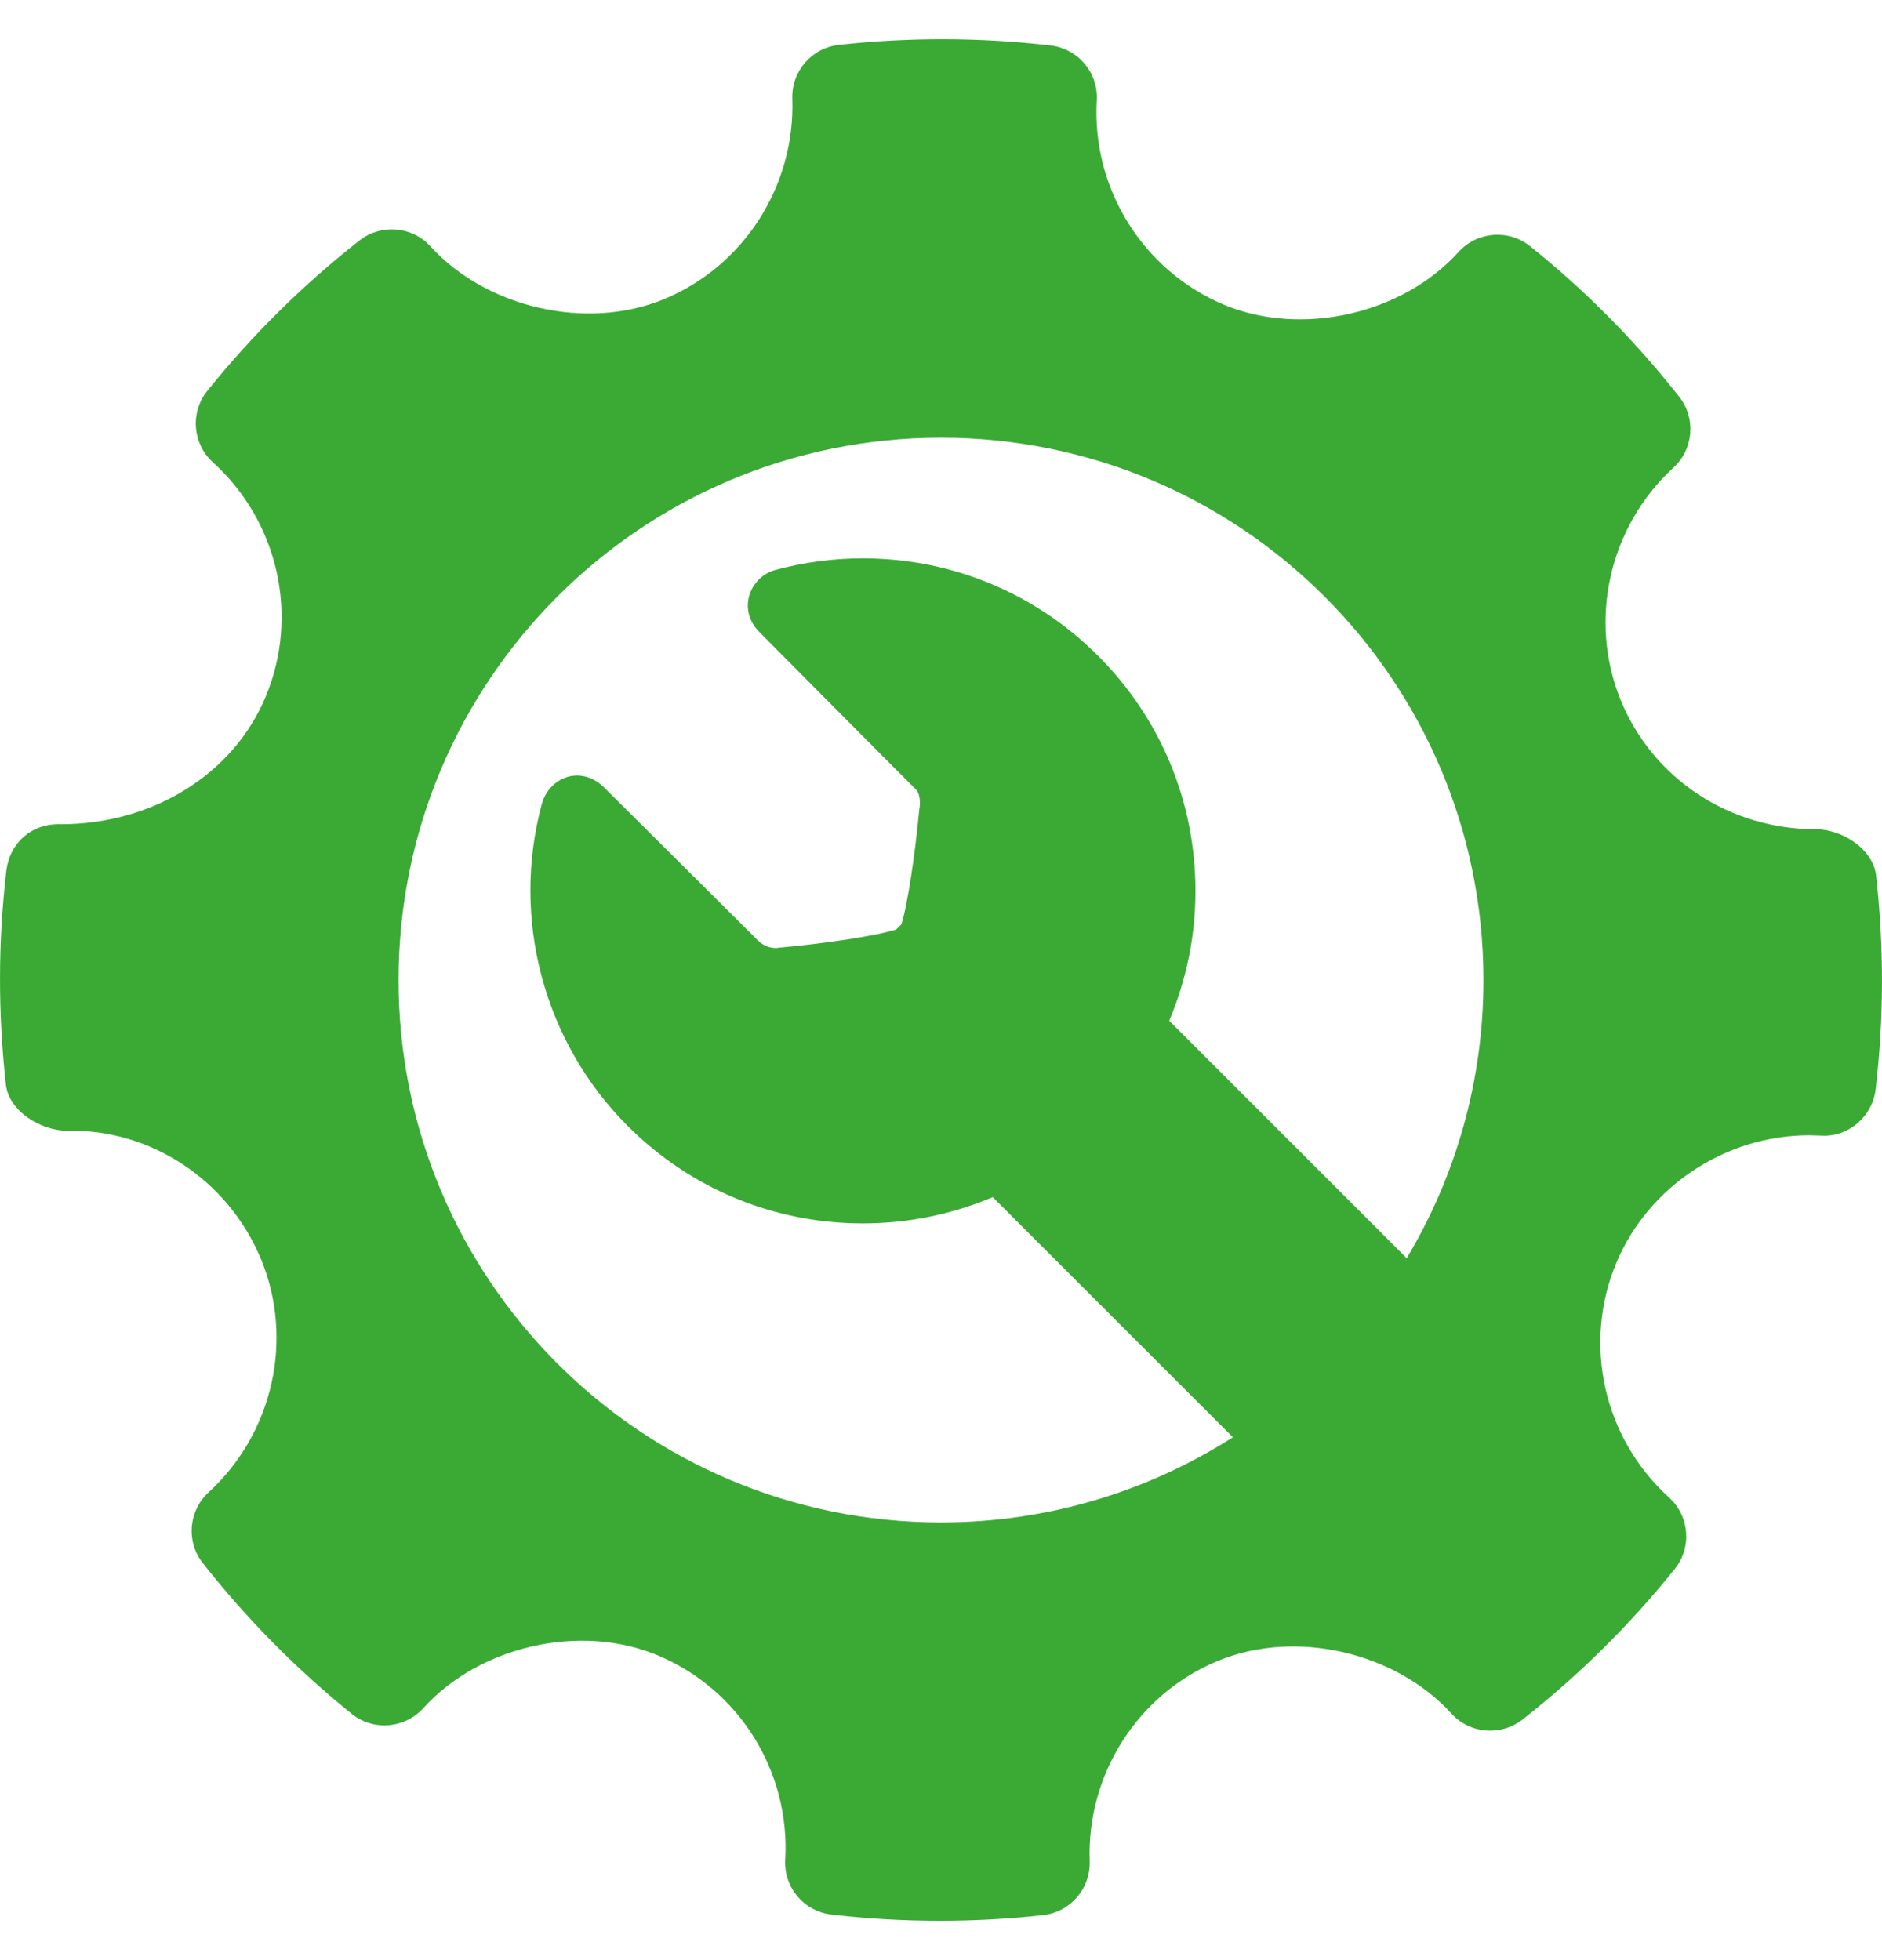 <?xml version="1.0" encoding="utf-8"?>
<!-- Generator: Adobe Illustrator 18.0.0, SVG Export Plug-In . SVG Version: 6.00 Build 0)  -->
<!DOCTYPE svg PUBLIC "-//W3C//DTD SVG 1.1//EN" "http://www.w3.org/Graphics/SVG/1.1/DTD/svg11.dtd">
<svg version="1.1" id="Capa_1" xmlns="http://www.w3.org/2000/svg" xmlns:xlink="http://www.w3.org/1999/xlink" x="0px" y="0px"
	 viewBox="0 0 1920 2000" enable-background="new 0 0 1920 2000" xml:space="preserve">
<path fill="#3AAA35" d="M1914,893.4c-3-27-34.5-47.3-61.7-47.3c-88,0-166-51.6-198.8-131.5c-33.4-81.8-11.9-177.2,53.7-237.4
	c20.6-18.9,23.2-50.5,5.9-72.4c-45-57.2-96.2-108.8-152.1-153.6c-21.9-17.5-54-15.1-73,5.9c-57.2,63.4-160,86.9-239.4,53.8
	c-82.6-34.8-134.8-118.5-129.7-208.4c1.7-28.3-19-52.8-47.1-56.1c-71.7-8.3-144.1-8.5-216-0.6c-27.8,3.1-48.4,27-47.5,54.9
	c3.1,89-49.6,171.3-131.5,204.8c-78.5,32.1-180.5,8.7-237.6-54.1c-18.9-20.7-50.4-23.2-72.4-6.1c-57.5,45.1-109.8,96.8-155.3,153.5
	c-17.7,22-15.1,54,5.7,72.9c66.8,60.5,88.4,156.8,53.7,239.5c-33.1,78.9-115.1,129.8-208.9,129.8c-30.4-1-52.1,19.5-55.5,47.2
	C-2,960.4-2.1,1033.9,6,1106.6c3,27.1,35.4,47.2,63,47.2c83.6-2.1,163.8,49.6,197.5,131.5c33.5,81.8,11.9,177.2-53.7,237.4
	c-20.5,18.9-23.2,50.4-5.8,72.3c44.6,56.8,95.8,108.5,151.8,153.7c22,17.7,54,15.2,73.1-5.8c57.4-63.5,160.2-87,239.3-53.8
	c82.9,34.7,135,118.4,129.9,208.3c-1.7,28.3,19,52.9,47.1,56.1c36.7,4.3,73.6,6.4,110.6,6.4c35.1,0,70.3-1.9,105.4-5.8
	c27.8-3.1,48.4-27.1,47.5-55c-3.2-89,49.6-171.3,131.4-204.7c79-32.3,180.6-8.7,237.7,54.1c19,20.7,50.3,23.2,72.4,6.1
	c57.4-45,109.6-96.7,155.3-153.6c17.7-22,15.2-54-5.7-73c-66.8-60.5-88.5-156.8-53.8-239.5c32.6-77.9,111.5-130.1,196.4-130.1
	l11.9,0.3c27.6,2.2,52.9-19,56.2-47.1C1922,1039.5,1922.1,966.1,1914,893.4z M960,1553.4c-305.7,0-553.4-247.8-553.4-553.4
	S654.3,446.6,960,446.6s553.4,247.8,553.4,553.4c0,103.7-28.6,200.8-78.3,283.8l-242.3-242.3c17.5-41.4,26.8-86.2,26.8-132.5
	c0-90.6-35.3-175.8-99.4-239.9c-64.1-64.1-149.3-99.4-239.9-99.4c-30.2,0-60.3,4-89.5,11.9c-12.8,3.5-23.2,14-26.6,26.8
	c-3.5,13.1,0.4,26.5,10.7,36.7c0,0,119.6,120.6,159.7,160.6c4.2,4.2,4.2,14.2,3.6,17.8l-0.4,2.6c-4,44-11.8,96.8-18.2,117.1
	c-0.9,0.9-1.7,1.6-2.6,2.5c-0.9,0.9-1.8,1.8-2.7,2.7c-20.6,6.6-74.2,14.5-118.9,18.5l0-0.2l-2,0.5c-0.4,0-1,0.1-1.9,0.1
	c-4.8,0-11.9-1.4-18.4-7.8c-41.7-41.7-156.6-155.8-156.6-155.8c-10.3-10.3-20.9-12.4-27.9-12.4c-16.4,0-31.1,11.9-35.8,28.9
	c-31.6,117.1,1.9,243.1,87.6,328.7c64.1,64.1,149.3,99.4,239.9,99.4c46.3,0,91.1-9.3,132.5-26.8l245,245
	C1171.8,1521.4,1069.7,1553.4,960,1553.4z"/>
</svg>
